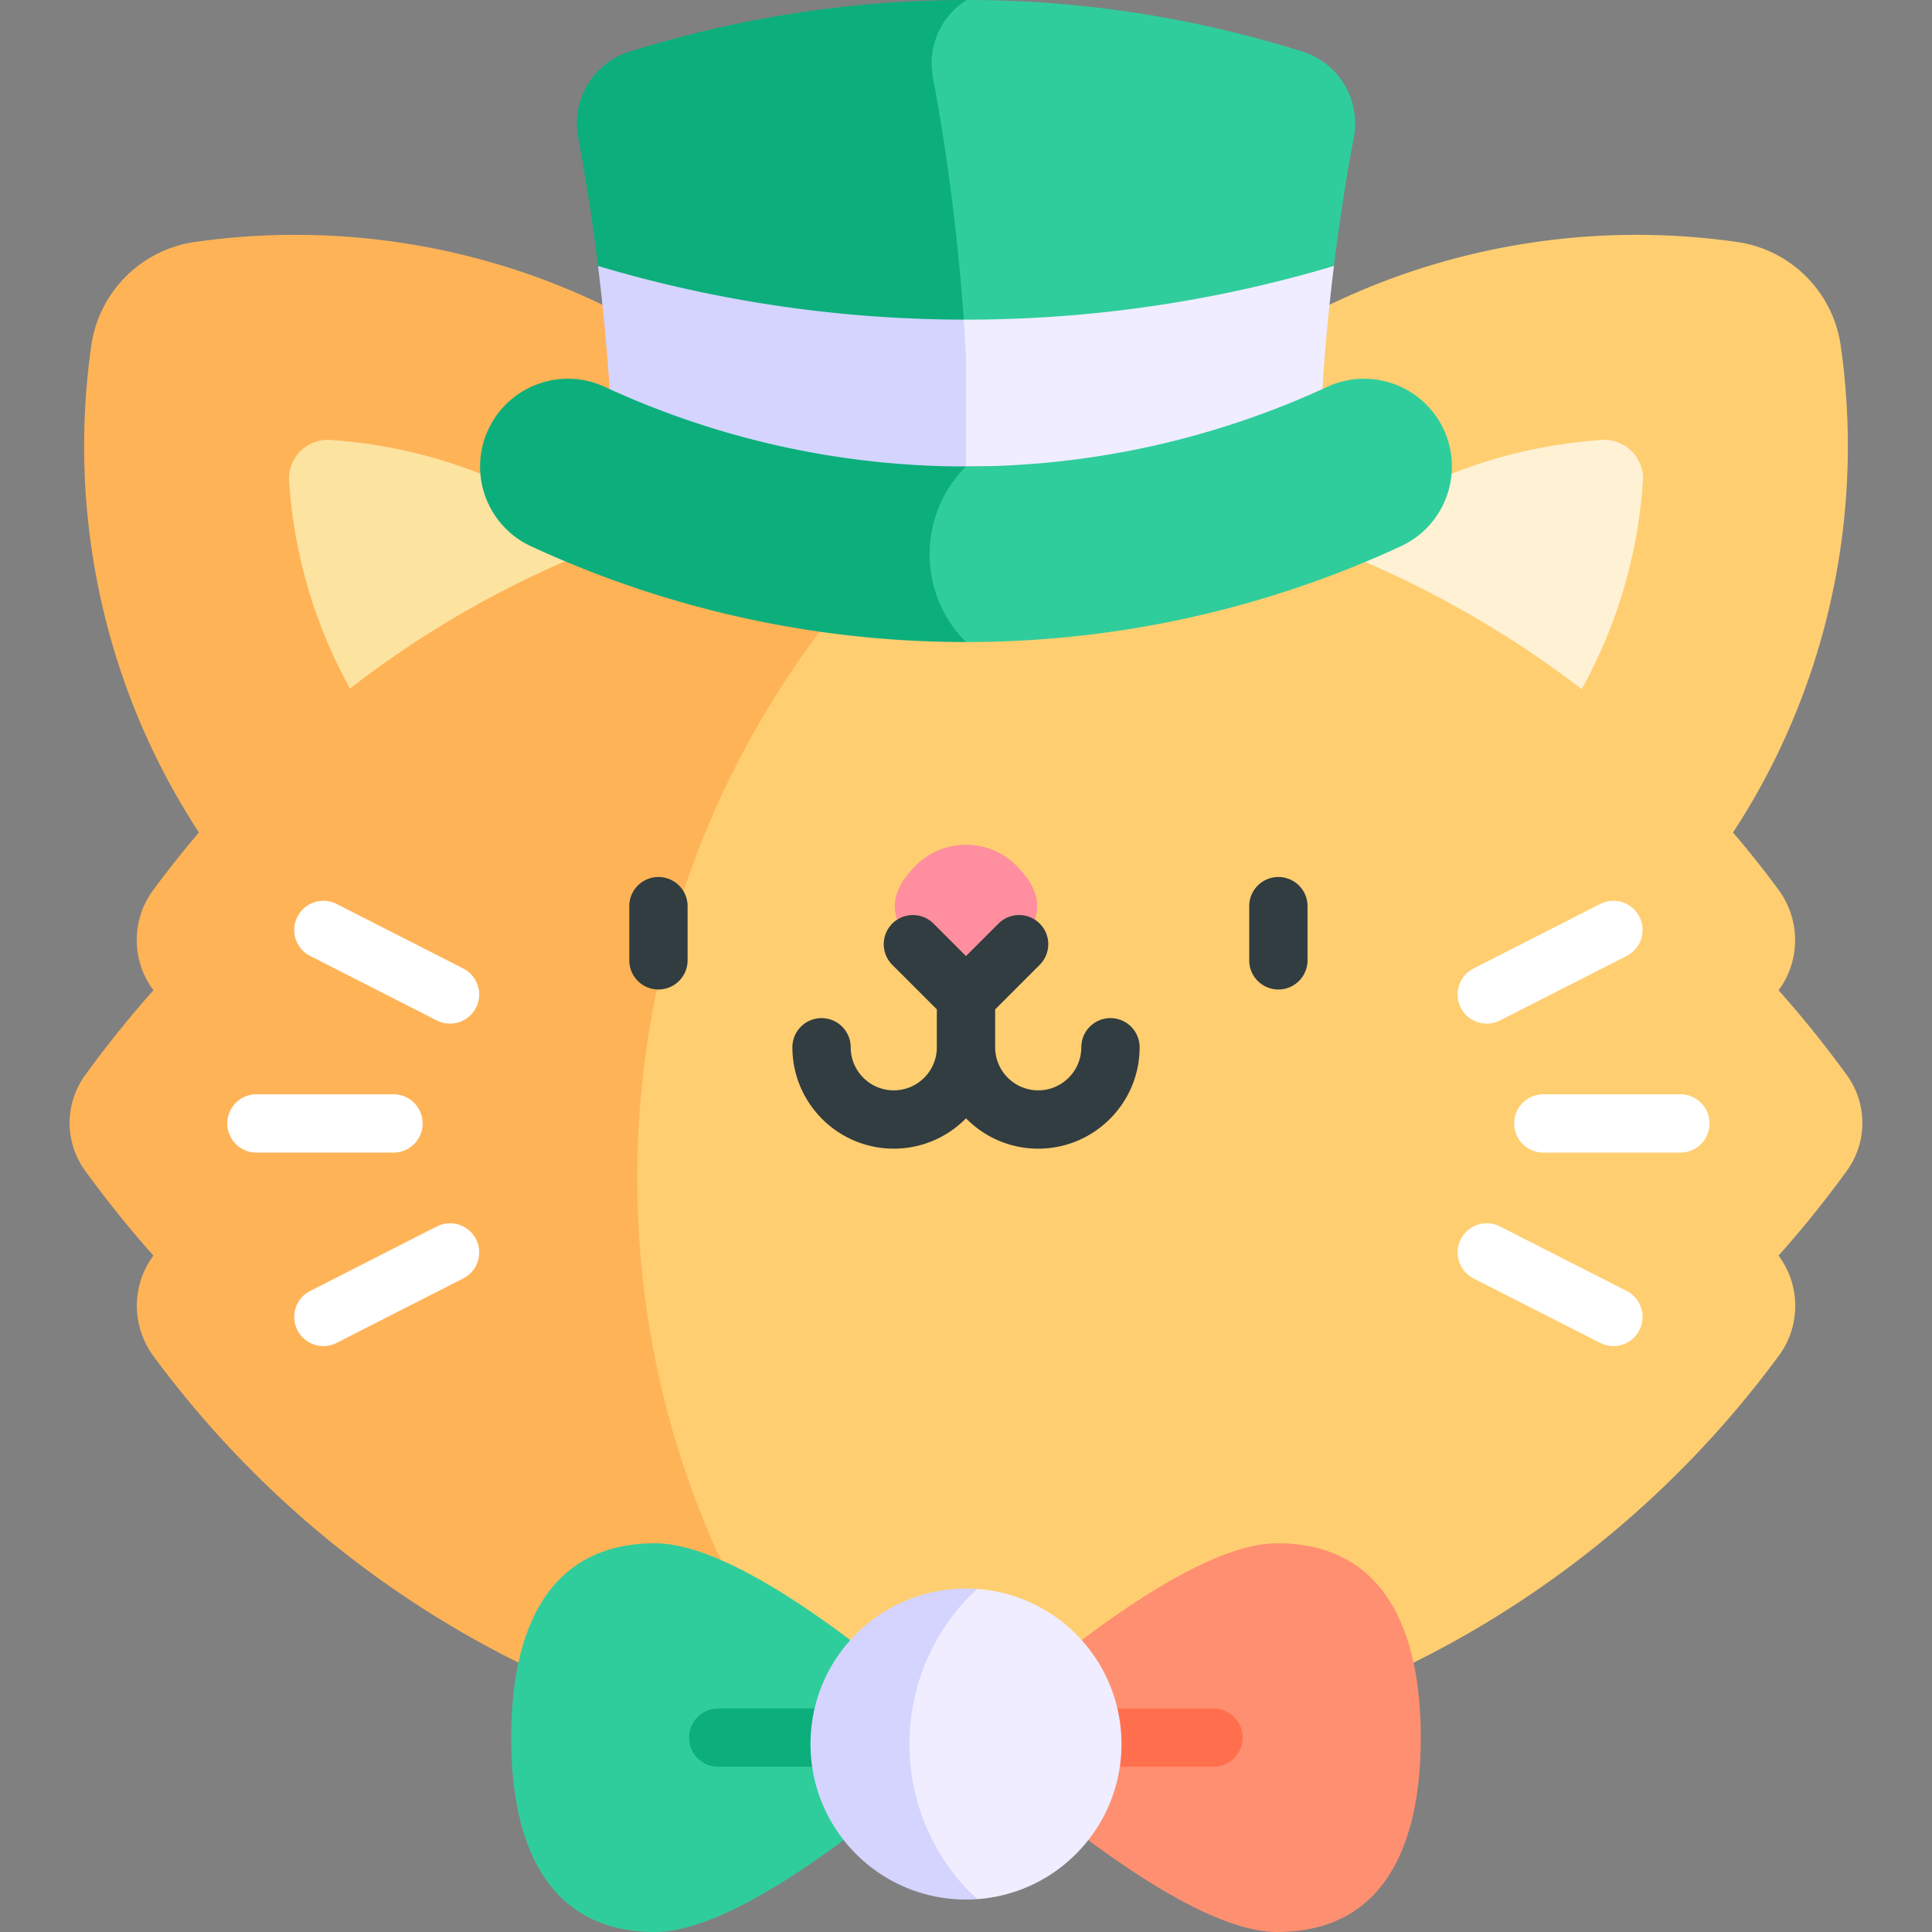 <svg xmlns="http://www.w3.org/2000/svg" version="1.1" xmlns:xlink="http://www.w3.org/1999/xlink" width="512" height="512" x="0" y="0" viewBox="0 0 512 512" style="enable-background:new 0 0 512 512" xml:space="preserve" class=""><rect x="0" y="0" width="512" height="512" fill="#808080" stroke="none"/><g><path fill="#ffb357" d="M210.655 117.046C167.302 73.693 107.992 56.079 51.637 64.129c-14.21 2.03-25.414 13.234-27.444 27.444-8.051 56.355 9.564 115.665 52.917 159.018a188.41 188.41 0 0 0 22.741 19.374l130.178-130.178a188.41 188.41 0 0 0-19.374-22.741z" opacity="1" data-original="#ffb357" class=""></path><path fill="#ffce71" d="M434.89 250.591c43.353-43.353 60.967-102.663 52.917-159.018-2.03-14.21-13.234-25.414-27.444-27.444-56.355-8.05-115.665 9.564-159.018 52.917a188.343 188.343 0 0 0-19.496 22.908l130.133 130.133a188.343 188.343 0 0 0 22.908-19.496z" opacity="1" data-original="#ffce71" class=""></path><path fill="#fce3a0" d="M76.602 127.498c2.125 31.811 15.573 61.739 38.718 84.883l57.124-57.125c-22.953-22.953-52.845-36.495-84.907-38.673-6.179-.419-11.347 4.736-10.935 10.915z" opacity="1" data-original="#fce3a0" class=""></path><path fill="#fff1d4" d="M424.464 116.583c-32.018 2.175-61.921 15.685-84.909 38.673l57.125 57.125c23.144-23.144 36.592-53.071 38.717-84.883.413-6.178-4.755-11.334-10.933-10.915z" opacity="1" data-original="#fff1d4"></path><path fill="#ffce71" d="M489.433 284.913a289.907 289.907 0 0 0-18.098-22.488c5.89-7.882 5.823-18.721-.006-26.631-27.945-37.92-65.732-67.948-109.553-86.864v-22.075H255.738l-125.483 38.666v262.294l94.276 38.664A269.745 269.745 0 0 0 256 468.328c88.394 0 166.763-42.935 215.448-109.105 5.761-7.831 5.748-18.51-.016-26.338l-.097-.131a289.891 289.891 0 0 0 18.098-22.487 21.59 21.59 0 0 0 0-25.354z" opacity="1" data-original="#ffce71" class=""></path><path fill="#ffb357" d="M255.738 126.856H149.733v21.884c-43.671 18.955-81.312 49.34-109.18 87.217-5.762 7.83-5.749 18.51.016 26.339l.097.131a290.08 290.08 0 0 0-18.098 22.487 21.587 21.587 0 0 0 0 25.354 289.702 289.702 0 0 0 18.098 22.487c-5.89 7.882-5.823 18.721.006 26.632 42.824 58.11 108.559 98.254 183.859 107.093-34.747-41.824-55.65-95.583-55.65-154.232 0-74.504 33.86-141.116 86.857-185.392z" opacity="1" data-original="#ffb357" class=""></path><path fill="#ff8e9e" d="M269.351 229.395c-7.373-7.373-19.328-7.373-26.701 0s-7.373 14.177 0 21.55L256 264.296l13.351-13.351c7.373-7.373 7.373-14.177 0-21.55z" opacity="1" data-original="#ff8e9e"></path><path fill="#30cd9c" d="M345.233 13.694A296.125 296.125 0 0 0 256.143.001l-25.242 13.324v91.063h93.97l28.637-33.902a554.391 554.391 0 0 1 5.277-34.155c1.852-9.885-3.961-19.613-13.552-22.637z" opacity="1" data-original="#30cd9c"></path><path fill="#0caf7b" d="M247.234 20.469c-1.527-8.162 2.177-16.205 8.909-20.468L255.997 0a298.76 298.76 0 0 0-89.207 13.715c-9.603 3.015-15.428 12.749-13.576 22.644a553.57 553.57 0 0 1 5.266 34.13l72.421 33.899 24.505-19.682a574.91 574.91 0 0 0-2.835-29.498c-1.41-11.558-3.184-23.234-5.337-34.739z" opacity="1" data-original="#0caf7b" class=""></path><path fill="#efedff" d="m255.406 84.707-24.505 19.682v19.233h118.604c.45-17.232 1.789-35.157 4.003-53.136a341.31 341.31 0 0 1-98.102 14.221z" opacity="1" data-original="#efedff"></path><path fill="#d4d4ff" d="M158.481 70.489c2.215 18.001 3.568 35.998 4.015 53.133H256V94.469a536.312 536.312 0 0 0-.594-9.762 341.367 341.367 0 0 1-96.925-14.218z" opacity="1" data-original="#d4d4ff"></path><path fill="#30cd9c" d="M382.624 113.883c-5.394-11.668-19.222-16.755-30.89-11.357-30.42 14.064-63.077 21.096-95.733 21.096l-38.778 23.263L256 170.148c36.276.004 72.172-7.181 105.775-21.218a275.628 275.628 0 0 0 9.453-4.158c11.665-5.393 16.79-19.223 11.396-30.889z" opacity="1" data-original="#30cd9c"></path><path fill="#0caf7b" d="M256 123.622c-32.656 0-65.312-7.032-95.73-21.098-11.668-5.393-25.496-.309-30.89 11.357-5.394 11.667-.309 25.496 11.356 30.89a277.21 277.21 0 0 0 8.997 3.968A273.917 273.917 0 0 0 256 170.148c-12.848-12.848-12.848-33.678 0-46.526z" opacity="1" data-original="#0caf7b" class=""></path><path fill="#30cd9c" d="M256 460.491S202.033 512 173.586 512s-38.117-23.061-38.117-51.509 9.669-51.509 38.117-51.509S256 460.491 256 460.491z" opacity="1" data-original="#30cd9c"></path><path fill="#ff8f71" d="M256 460.491S309.967 512 338.414 512s38.117-23.061 38.117-51.509-9.669-51.509-38.117-51.509S256 460.491 256 460.491z" opacity="1" data-original="#ff8f71"></path><path fill="#ff6f4d" d="M321.671 452.765h-34.765v15.453h34.765a7.727 7.727 0 0 0 0-15.453z" opacity="1" data-original="#ff6f4d"></path><path fill="#0caf7b" d="M190.33 452.765a7.726 7.726 0 1 0 0 15.452h34.765v-15.453H190.33z" opacity="1" data-original="#0caf7b" class=""></path><path fill="#efedff" d="M285.138 433.051a41.05 41.05 0 0 0-26.238-11.969l-44.107 41.109L258.9 503.3c9.56-.67 18.93-4.66 26.238-11.969 8.046-8.047 12.069-18.593 12.069-29.14s-4.022-21.093-12.069-29.14z" opacity="1" data-original="#efedff"></path><path fill="#d4d4ff" d="M241.016 462.191c0-15.146 6.082-30.098 17.884-41.109a41.248 41.248 0 0 0-2.9-.099c-22.749 0-41.207 18.428-41.207 41.207 0 22.749 18.427 41.207 41.207 41.207.967 0 1.934-.031 2.9-.099-11.455-10.685-17.884-25.484-17.884-41.107z" opacity="1" data-original="#d4d4ff"></path><g fill="#313d40"><path d="M174.493 232.414a7.726 7.726 0 0 0-7.726 7.726v14.36a7.726 7.726 0 1 0 15.452 0v-14.36a7.726 7.726 0 0 0-7.726-7.726zM294.284 269.812a7.726 7.726 0 0 0-7.726 7.726c0 6.295-5.121 11.415-11.415 11.415s-11.415-5.121-11.415-11.415v-10.041l11.782-11.783a7.727 7.727 0 1 0-10.927-10.928L256 253.369l-8.582-8.582a7.727 7.727 0 1 0-10.927 10.928l11.782 11.783v10.041c0 6.295-5.121 11.415-11.415 11.415-6.295 0-11.415-5.121-11.415-11.415a7.726 7.726 0 1 0-15.452 0c0 14.815 12.053 26.868 26.868 26.868 7.487 0 14.265-3.08 19.142-8.038 4.877 4.958 11.655 8.038 19.142 8.038 14.815 0 26.868-12.053 26.868-26.868a7.728 7.728 0 0 0-7.727-7.727zM338.783 232.414a7.726 7.726 0 0 0-7.726 7.726v14.36a7.726 7.726 0 1 0 15.452 0v-14.36a7.725 7.725 0 0 0-7.726-7.726z" fill="#313d40" opacity="1" data-original="#313d40"></path></g><g fill="#fff"><path d="m115.76 325.024-33.563 17.092a7.726 7.726 0 0 0 7.012 13.77l33.563-17.092a7.726 7.726 0 0 0-7.012-13.77zM112.004 297.726a7.725 7.725 0 0 0-7.726-7.726h-36.32a7.726 7.726 0 1 0 0 15.452h36.319a7.725 7.725 0 0 0 7.727-7.726zM82.197 253.337l33.562 17.092a7.727 7.727 0 0 0 10.391-3.379 7.725 7.725 0 0 0-3.379-10.391l-33.562-17.092c-3.802-1.934-8.455-.425-10.391 3.379a7.726 7.726 0 0 0 3.379 10.391zM394.017 271.272c1.18 0 2.377-.272 3.5-.843l33.562-17.092a7.726 7.726 0 0 0-7.012-13.77l-33.562 17.092a7.726 7.726 0 0 0 3.512 14.613zM445.318 290h-36.319a7.726 7.726 0 1 0 0 15.452h36.319a7.726 7.726 0 1 0 0-15.452zM431.079 342.116l-33.563-17.092a7.726 7.726 0 0 0-7.012 13.77l33.563 17.092a7.727 7.727 0 0 0 10.391-3.379 7.725 7.725 0 0 0-3.379-10.391z" fill="#ffffff" opacity="1" data-original="#ffffff"></path></g></g></svg>